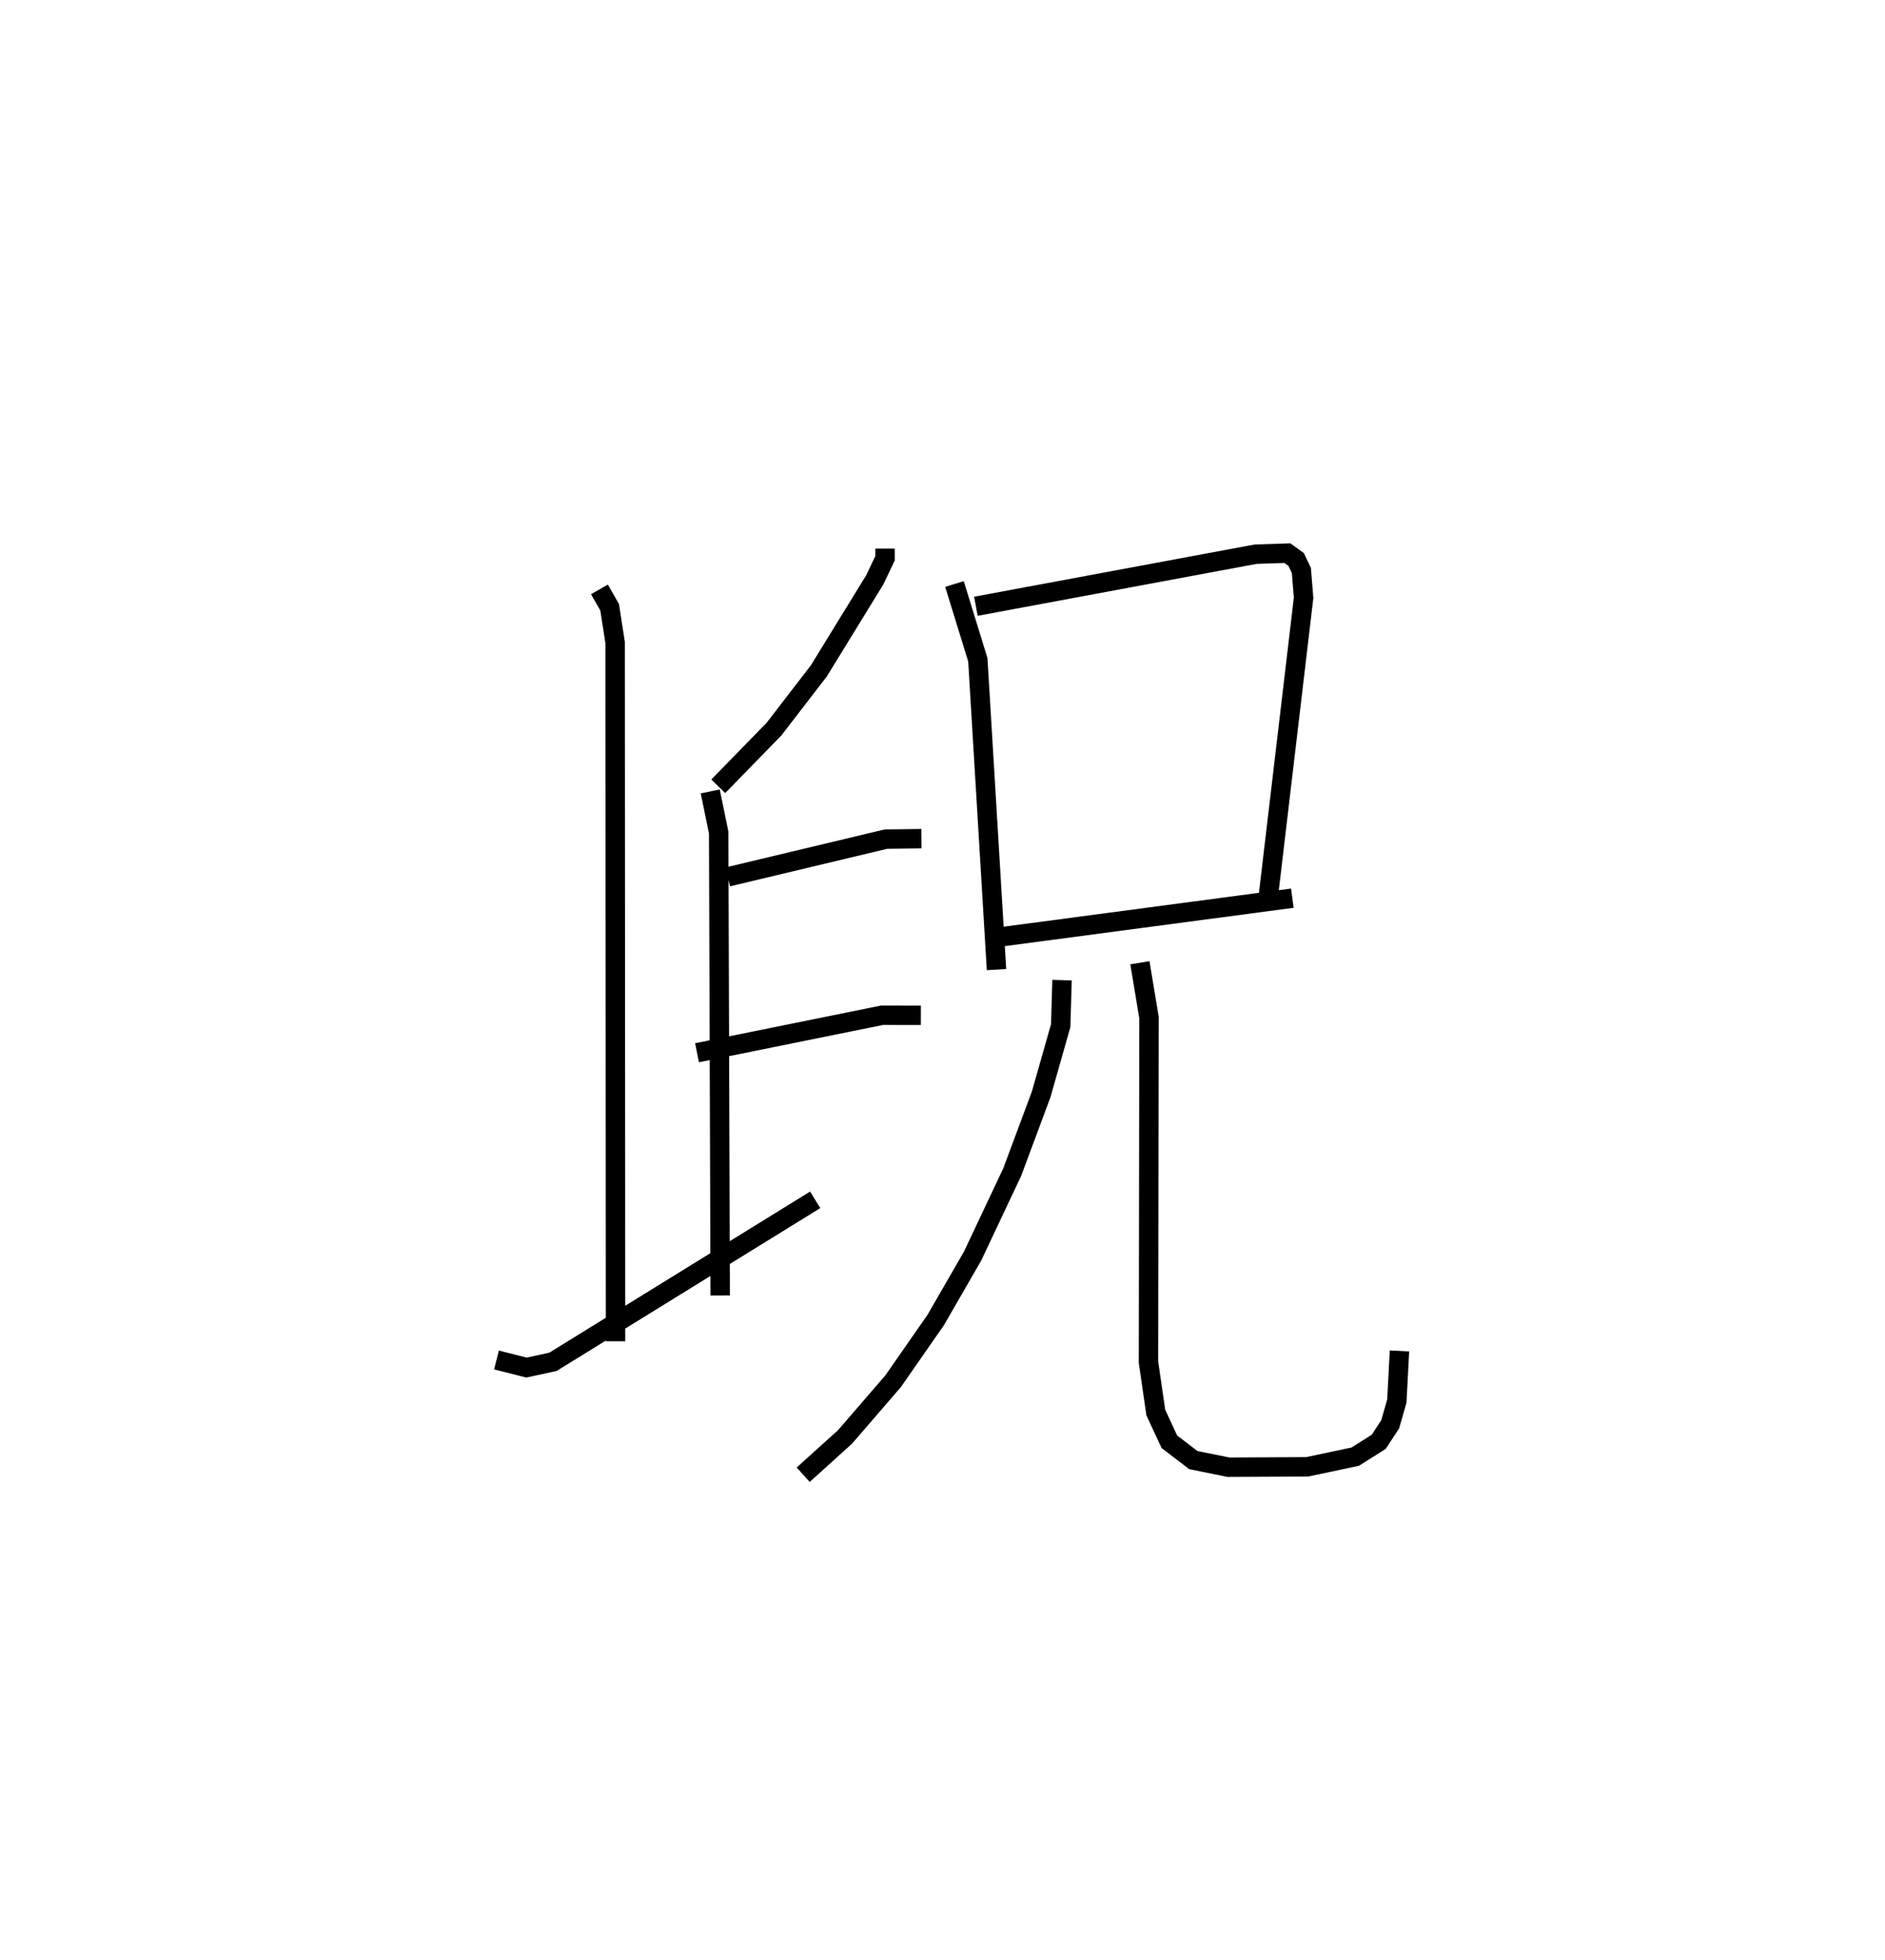 <?xml version="1.0" encoding="utf-8" ?>
<svg baseProfile="full" height="100.931" version="1.1" width="97.073" xmlns="http://www.w3.org/2000/svg" xmlns:ev="http://www.w3.org/2001/xml-events" xmlns:xlink="http://www.w3.org/1999/xlink"><defs /><rect fill="white" height="100.931" width="97.073" x="0" y="0" /><path d="M25,25 m0.0,0.0 m20.577,3.247 l0.001,0.495 -0.528,1.11 l-2.879,4.687 -2.311,3.001 l-2.871,2.944 m-0.414,0.266 l0.435,2.118 0.078,23.832 m0.392,-21.551 l8.143,-1.944 1.828,-0.023 m-11.556,11.022 l9.526,-1.93 2.001,0.004 m-16.553,-21.931 l0.526,0.92 0.283,1.821 l0.02,35.97 m-6.13,0.965 l1.544,0.391 1.364,-0.296 l13.504,-8.341 m7.173,-31.707 l1.203,3.903 0.961,15.95 m-1.061,-18.707 l14.41,-2.682 1.629,-0.053 l0.451,0.325 0.271,0.566 l0.114,1.41 -1.819,15.394 m-14.042,2.098 l15.282,-2.028 m-11.86,4.22 l-0.069,2.343 -1.007,3.542 l-1.491,4.002 -2.04,4.322 l-1.897,3.289 -2.194,3.152 l-2.477,2.869 -2.155,1.946 m17.34,-26.36 l0.469,2.824 -0.027,17.741 l0.377,2.596 0.699,1.503 l1.234,0.943 1.813,0.367 l4.05,-0.02 2.474,-0.524 l1.212,-0.766 0.588,-0.9 l0.343,-1.195 0.135,-2.582 " fill="none" stroke="black" stroke-width="1" /></svg>
